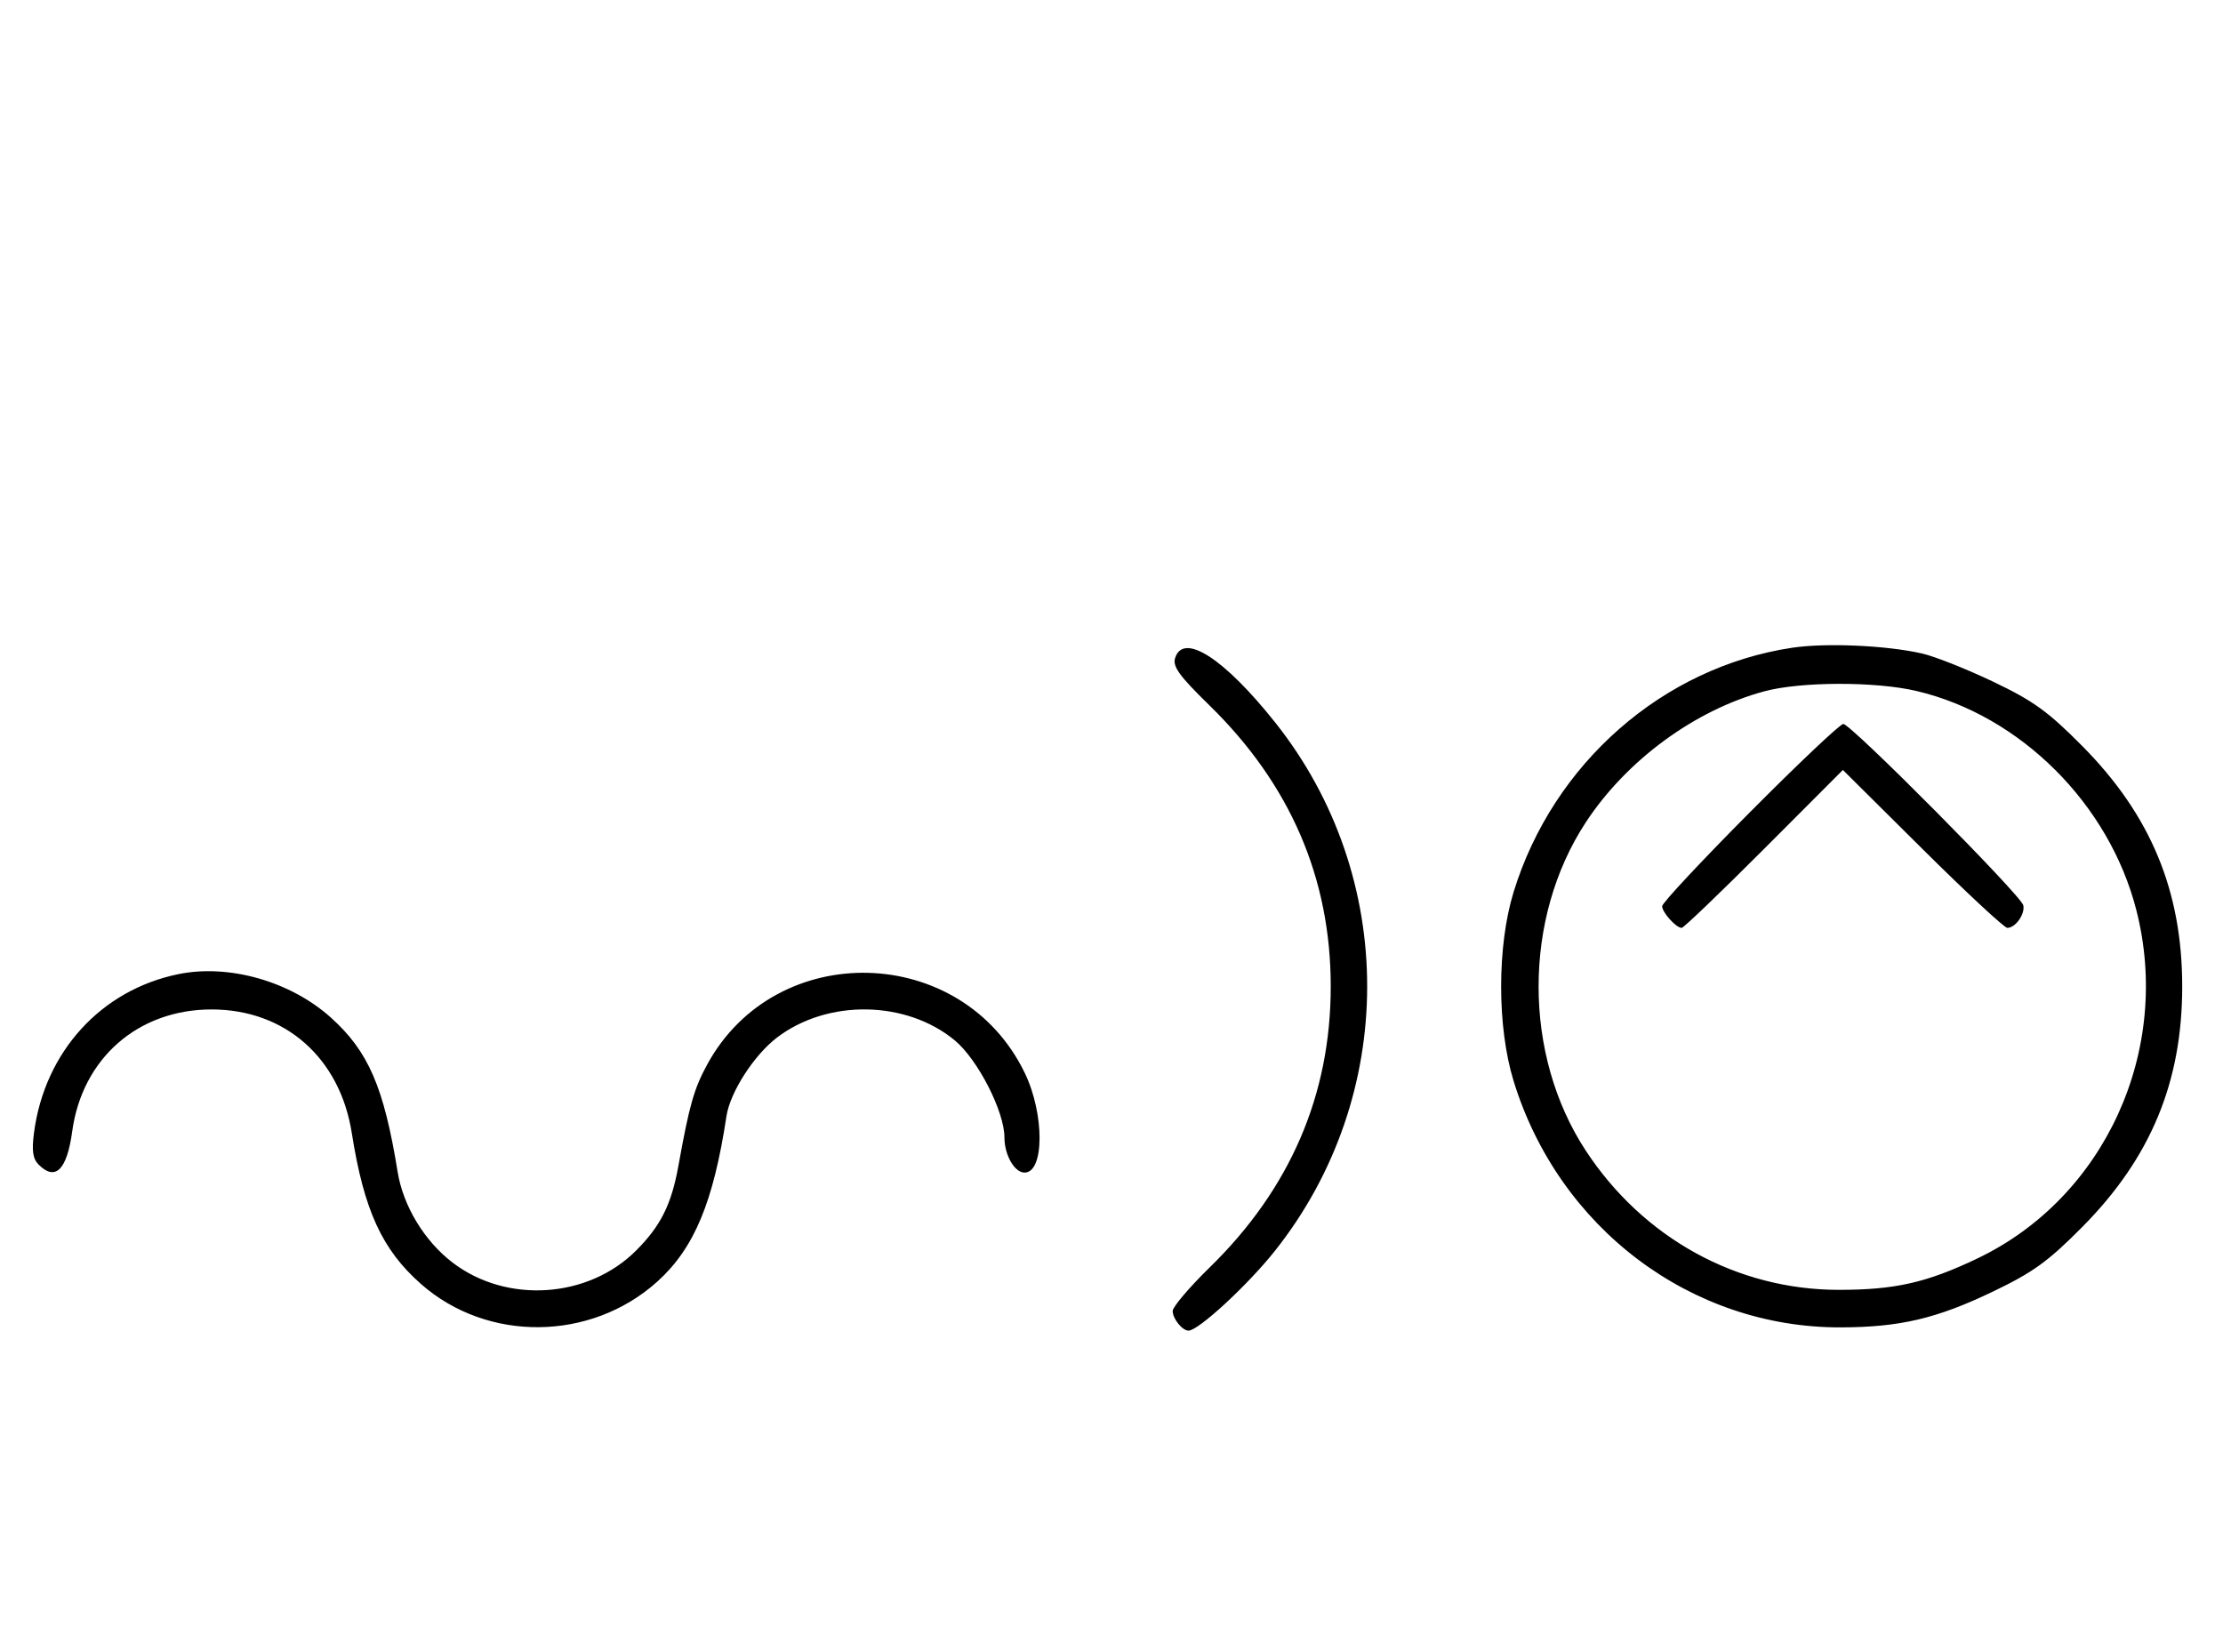 <svg xmlns="http://www.w3.org/2000/svg" width="436" height="324" viewBox="0 0 436 324" version="1.1">
	<path d="M 351.500 127.053 C 326.131 130.866, 304.600 149.759, 296.855 175 C 293.609 185.577, 293.609 201.423, 296.855 212 C 305.713 240.869, 331.672 260.440, 361 260.362 C 372.656 260.331, 379.863 258.633, 390.933 253.312 C 398.794 249.533, 401.709 247.421, 408.433 240.633 C 421.821 227.116, 428 212.233, 428 193.500 C 428 174.767, 421.821 159.884, 408.433 146.367 C 401.680 139.549, 398.828 137.488, 390.933 133.719 C 385.745 131.242, 379.475 128.753, 377 128.187 C 370.006 126.589, 358.107 126.059, 351.500 127.053 M 230.478 129.069 C 229.953 130.724, 231.293 132.575, 237.175 138.319 C 253.053 153.823, 261 172.229, 261 193.500 C 261 214.725, 253.049 233.180, 237.265 248.594 C 233.269 252.496, 230 256.344, 230 257.144 C 230 258.664, 231.885 261, 233.110 261 C 235.042 261, 244.708 252.078, 250.025 245.387 C 274.148 215.032, 274.190 172.021, 250.126 141.739 C 240.111 129.137, 232.097 123.969, 230.478 129.069 M 346.072 135.591 C 332.454 139.252, 319.030 149.097, 311.028 161.292 C 298.679 180.114, 298.679 206.886, 311.028 225.708 C 322.289 242.870, 340.711 253, 360.661 253 C 371.676 253, 377.875 251.596, 387.820 246.847 C 412.843 234.900, 426.032 205.996, 419.003 178.511 C 413.680 157.698, 396.268 140.339, 375.897 135.537 C 367.879 133.647, 353.203 133.674, 346.072 135.591 M 343.213 159.315 C 333.746 168.838, 326 177.131, 326 177.743 C 326 178.966, 328.733 182, 329.834 182 C 330.213 182, 337.482 175.031, 345.987 166.514 L 361.449 151.027 377.045 166.514 C 385.623 175.031, 393.117 182, 393.698 182 C 395.296 182, 397.209 179.296, 396.833 177.570 C 396.413 175.644, 363.020 142, 361.528 142 C 360.921 142, 352.680 149.792, 343.213 159.315 M 35.045 191.064 C 19.833 194.144, 8.745 206.311, 6.666 222.204 C 6.204 225.738, 6.436 227.293, 7.597 228.454 C 10.867 231.724, 13.130 229.470, 14.163 221.916 C 16.123 207.586, 27.079 198, 41.500 198 C 55.909 198, 66.675 207.491, 68.998 222.242 C 71.384 237.386, 74.938 245.135, 82.587 251.868 C 95.601 263.323, 115.867 263.118, 128.901 251.399 C 136.131 244.899, 139.924 235.829, 142.483 218.927 C 143.192 214.243, 147.875 206.960, 152.393 203.514 C 162.305 195.954, 177.706 196.187, 187.235 204.042 C 191.752 207.766, 197 218.001, 197 223.088 C 197 226.549, 198.972 230, 200.949 230 C 204.846 230, 204.877 218.522, 201.003 210.486 C 188.732 185.036, 152.174 184.053, 138.699 208.812 C 136.113 213.563, 135.197 216.785, 133.072 228.597 C 131.695 236.249, 129.602 240.450, 124.751 245.301 C 115.355 254.697, 99.385 255.752, 88.797 247.675 C 83.248 243.444, 79.075 236.567, 77.991 229.869 C 75.298 213.242, 72.261 206.218, 64.901 199.601 C 57.004 192.501, 44.958 189.056, 35.045 191.064 " stroke="none" fill="black" fill-rule="evenodd"/>
</svg>